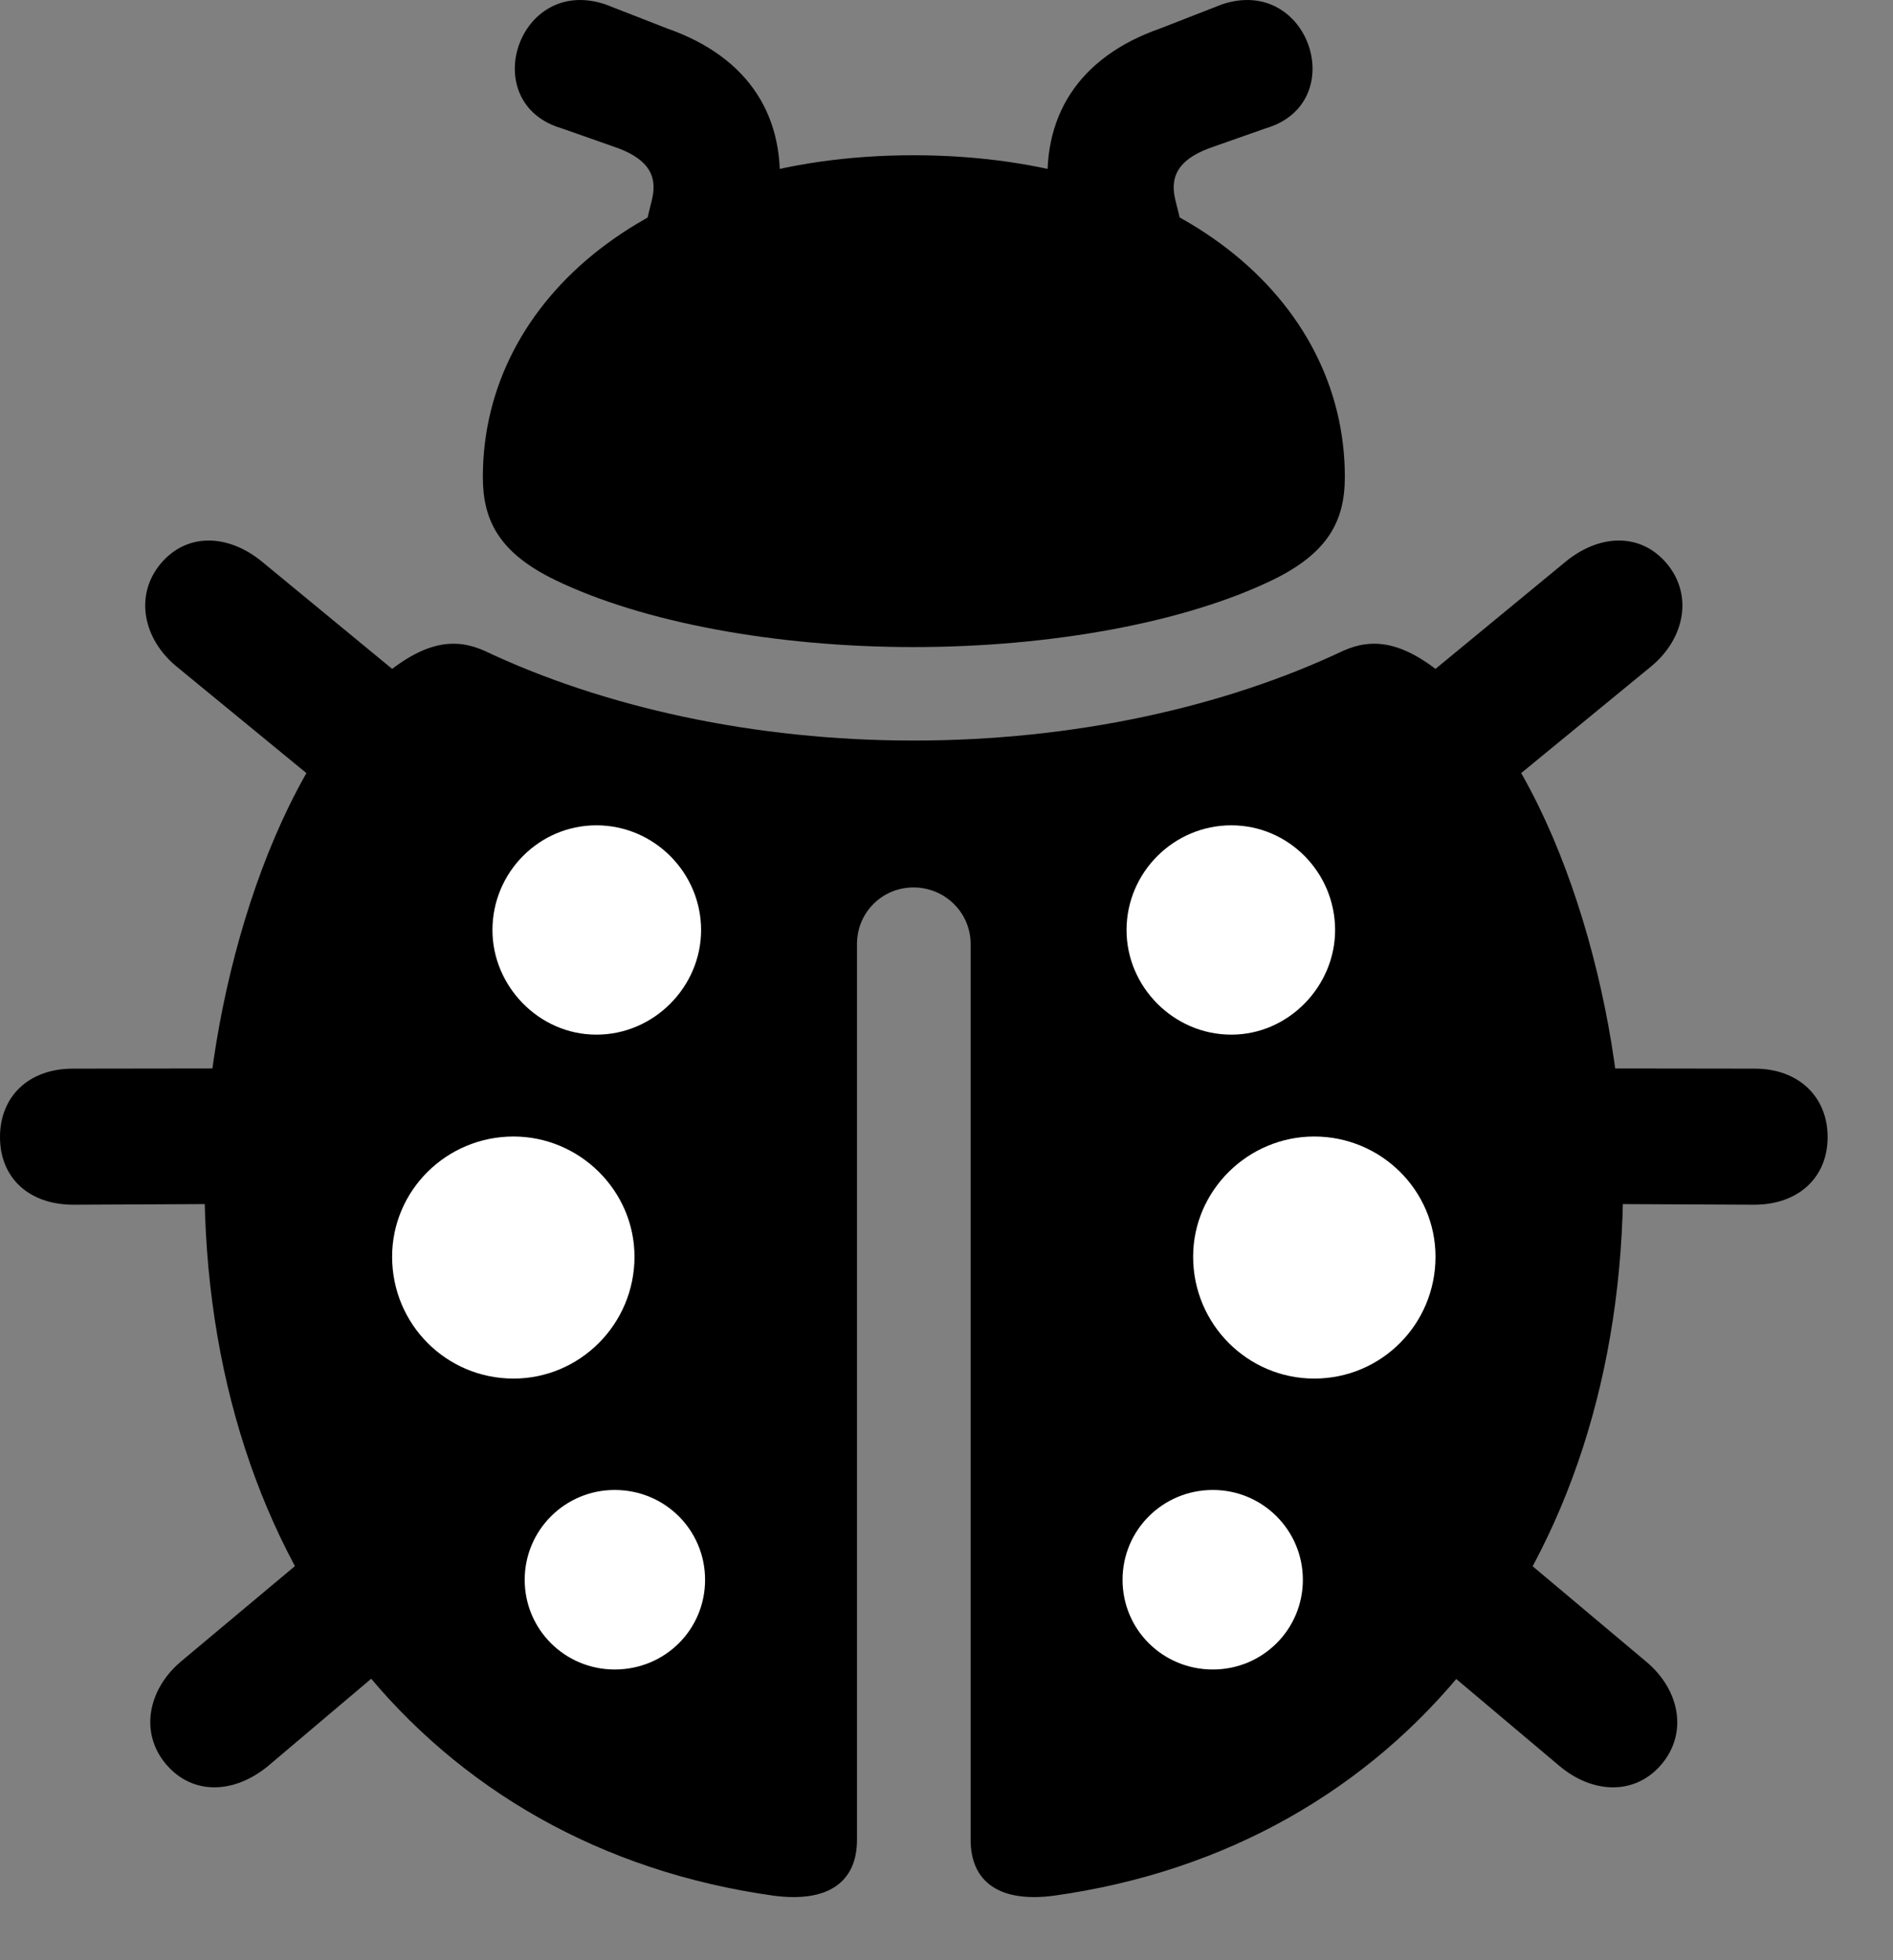 <svg width="28" height="29" viewBox="0 0 28 29" fill="none" xmlns="http://www.w3.org/2000/svg">
<rect x="0" y="0" width="28" height="29" fill="#808080" stroke="none"/>
<path d="M6.325 10.328L3.888 8.32C3.393 7.905 2.771 7.866 2.374 8.342C1.985 8.814 2.121 9.45 2.602 9.853L5.06 11.871L6.325 10.328ZM4.063 15.806L1.077 15.81C0.426 15.81 0 16.22 0 16.822C0 17.424 0.426 17.823 1.087 17.823L4.063 17.809V15.806ZM4.934 22.691L2.669 24.587C2.192 24.996 2.063 25.628 2.451 26.095C2.85 26.57 3.47 26.536 3.966 26.126L6.203 24.233L4.934 22.691ZM20.708 10.328L21.972 11.871L24.43 9.853C24.912 9.45 25.048 8.814 24.658 8.342C24.261 7.866 23.64 7.905 23.145 8.32L20.708 10.328ZM22.969 15.806V17.809L25.946 17.823C26.597 17.823 27.033 17.424 27.033 16.822C27.033 16.22 26.597 15.81 25.956 15.81L22.969 15.806ZM22.098 22.691L20.82 24.233L23.066 26.126C23.553 26.536 24.185 26.57 24.582 26.095C24.969 25.628 24.84 24.996 24.354 24.587L22.098 22.691Z" fill="black"/>
<path d="M3.024 17.454C3.024 23.181 6.345 27.333 11.441 28.045C12.238 28.151 12.676 27.853 12.676 27.218V13.965C12.676 13.501 13.048 13.129 13.512 13.129C13.976 13.129 14.357 13.501 14.357 13.965V27.218C14.357 27.853 14.798 28.151 15.592 28.045C20.69 27.333 24.009 23.181 24.009 17.454C24.009 14.906 23.051 11.524 21.451 10.077C20.75 9.451 20.284 9.446 19.874 9.625C18.11 10.461 15.883 10.956 13.512 10.956C11.15 10.956 8.923 10.461 7.159 9.625C6.749 9.446 6.283 9.451 5.582 10.077C3.982 11.524 3.024 14.906 3.024 17.454Z" fill="black"/>
<path d="M8.822 15.307C7.971 15.307 7.284 14.589 7.284 13.76C7.284 12.909 7.971 12.21 8.822 12.21C9.673 12.21 10.37 12.909 10.37 13.76C10.37 14.599 9.673 15.307 8.822 15.307ZM7.596 20.395C6.602 20.395 5.8 19.593 5.8 18.592C5.8 17.614 6.602 16.814 7.596 16.814C8.575 16.814 9.385 17.616 9.385 18.592C9.385 19.593 8.575 20.395 7.596 20.395ZM9.092 24.699C8.356 24.699 7.761 24.108 7.761 23.372C7.761 22.638 8.356 22.043 9.092 22.043C9.838 22.043 10.429 22.638 10.429 23.372C10.429 24.108 9.838 24.699 9.092 24.699ZM18.213 15.307C17.359 15.307 16.663 14.599 16.663 13.76C16.663 12.909 17.359 12.21 18.213 12.21C19.061 12.21 19.748 12.909 19.748 13.76C19.748 14.589 19.061 15.307 18.213 15.307ZM19.439 20.395C18.457 20.395 17.648 19.593 17.648 18.592C17.648 17.616 18.457 16.814 19.439 16.814C20.431 16.814 21.233 17.614 21.233 18.592C21.233 19.593 20.431 20.395 19.439 20.395ZM17.94 24.699C17.197 24.699 16.604 24.108 16.604 23.372C16.604 22.638 17.197 22.043 17.94 22.043C18.676 22.043 19.271 22.638 19.271 23.372C19.271 24.108 18.676 24.699 17.94 24.699Z" fill="white"/>
<path d="M7.142 7.057C7.142 7.698 7.381 8.178 8.212 8.581C9.507 9.208 11.477 9.573 13.512 9.573C15.556 9.573 17.526 9.208 18.822 8.581C19.652 8.178 19.892 7.698 19.892 7.057C19.892 4.413 17.402 2.297 13.512 2.297C9.631 2.297 7.142 4.413 7.142 7.057ZM8.309 1.899L9.077 2.169C9.555 2.33 9.733 2.572 9.646 2.942L9.482 3.614L11.435 3.6L11.517 2.945C11.65 1.741 11.082 0.845 9.865 0.42L8.958 0.066C7.661 -0.375 7.041 1.528 8.309 1.899ZM18.72 1.899C19.988 1.528 19.368 -0.375 18.071 0.066L17.164 0.42C15.947 0.845 15.379 1.741 15.512 2.945L15.595 3.6L17.547 3.614L17.381 2.942C17.296 2.572 17.472 2.33 17.953 2.169L18.72 1.899Z" fill="black"/>
</svg>
